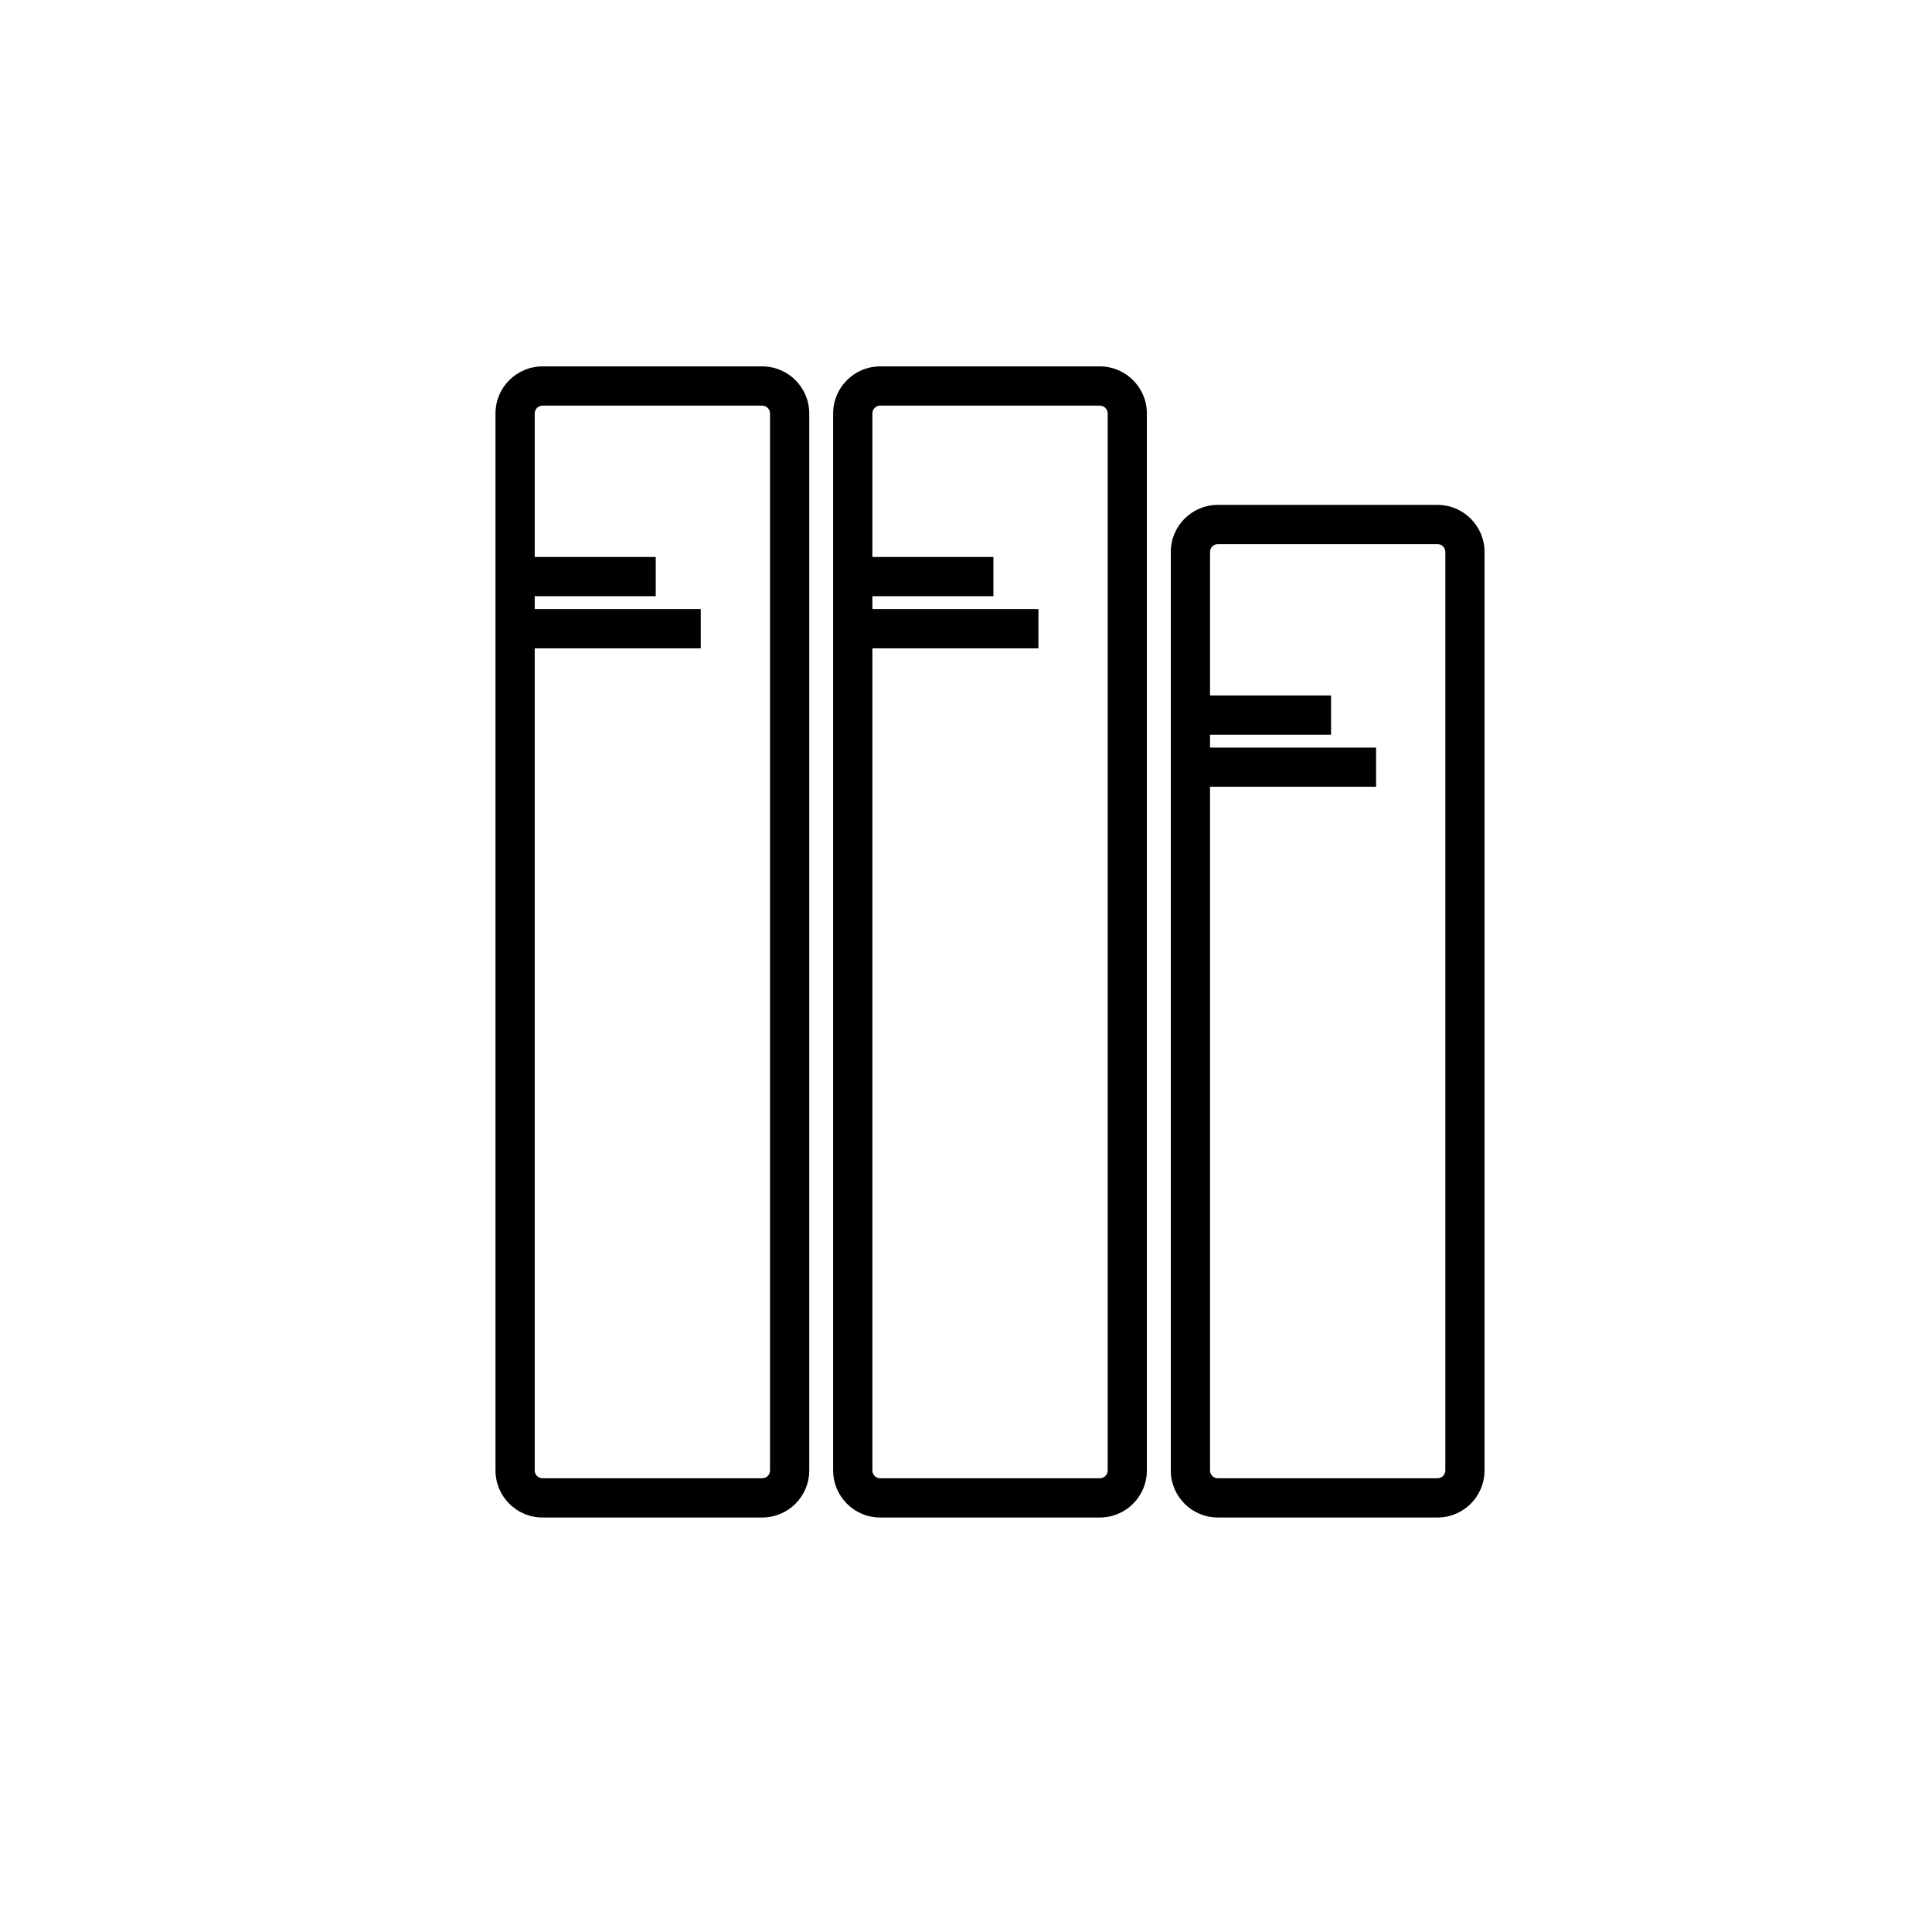 <svg width="39" height="39" viewBox="0 0 39 39" fill="none" xmlns="http://www.w3.org/2000/svg">
<path fill-rule="evenodd" clip-rule="evenodd" d="M10.002 8.346C10.002 7.822 10.428 7.396 10.952 7.396H15.386C15.91 7.396 16.336 7.822 16.336 8.346V29.683C16.336 30.208 15.91 30.633 15.386 30.633H10.952C10.428 30.633 10.002 30.208 10.002 29.683V8.346ZM15.386 8.188H10.952C10.865 8.188 10.794 8.259 10.794 8.346V11.243H13.237V12.035H10.794V12.295H14.146V13.087H10.794V29.683C10.794 29.771 10.865 29.841 10.952 29.841H15.386C15.473 29.841 15.544 29.771 15.544 29.683V8.346C15.544 8.259 15.473 8.188 15.386 8.188Z" fill="currentColor"/>
<path fill-rule="evenodd" clip-rule="evenodd" d="M16.818 8.346C16.818 7.822 17.244 7.396 17.768 7.396H22.201C22.726 7.396 23.151 7.822 23.151 8.346V29.683C23.151 30.208 22.726 30.633 22.201 30.633H17.768C17.244 30.633 16.818 30.208 16.818 29.683V8.346ZM22.201 8.188H17.768C17.681 8.188 17.61 8.259 17.61 8.346V11.243H20.053V12.035H17.61V12.295H20.962V13.087H17.61V29.683C17.61 29.771 17.681 29.841 17.768 29.841H22.201C22.289 29.841 22.36 29.771 22.36 29.683V8.346C22.36 8.259 22.289 8.188 22.201 8.188Z" fill="currentColor"/>
<path fill-rule="evenodd" clip-rule="evenodd" d="M23.634 29.683C23.634 30.208 24.059 30.633 24.584 30.633H29.017C29.542 30.633 29.967 30.208 29.967 29.683V11.142C29.967 10.617 29.542 10.192 29.017 10.192H24.584C24.059 10.192 23.634 10.617 23.634 11.142V29.683ZM24.584 10.984H29.017C29.105 10.984 29.176 11.055 29.176 11.142V29.683C29.176 29.771 29.105 29.841 29.017 29.841H24.584C24.497 29.841 24.426 29.771 24.426 29.683V15.882H27.778V15.091H24.426V14.831H26.869V14.039H24.426V11.142C24.426 11.055 24.497 10.984 24.584 10.984Z" fill="currentColor"/>
</svg>
